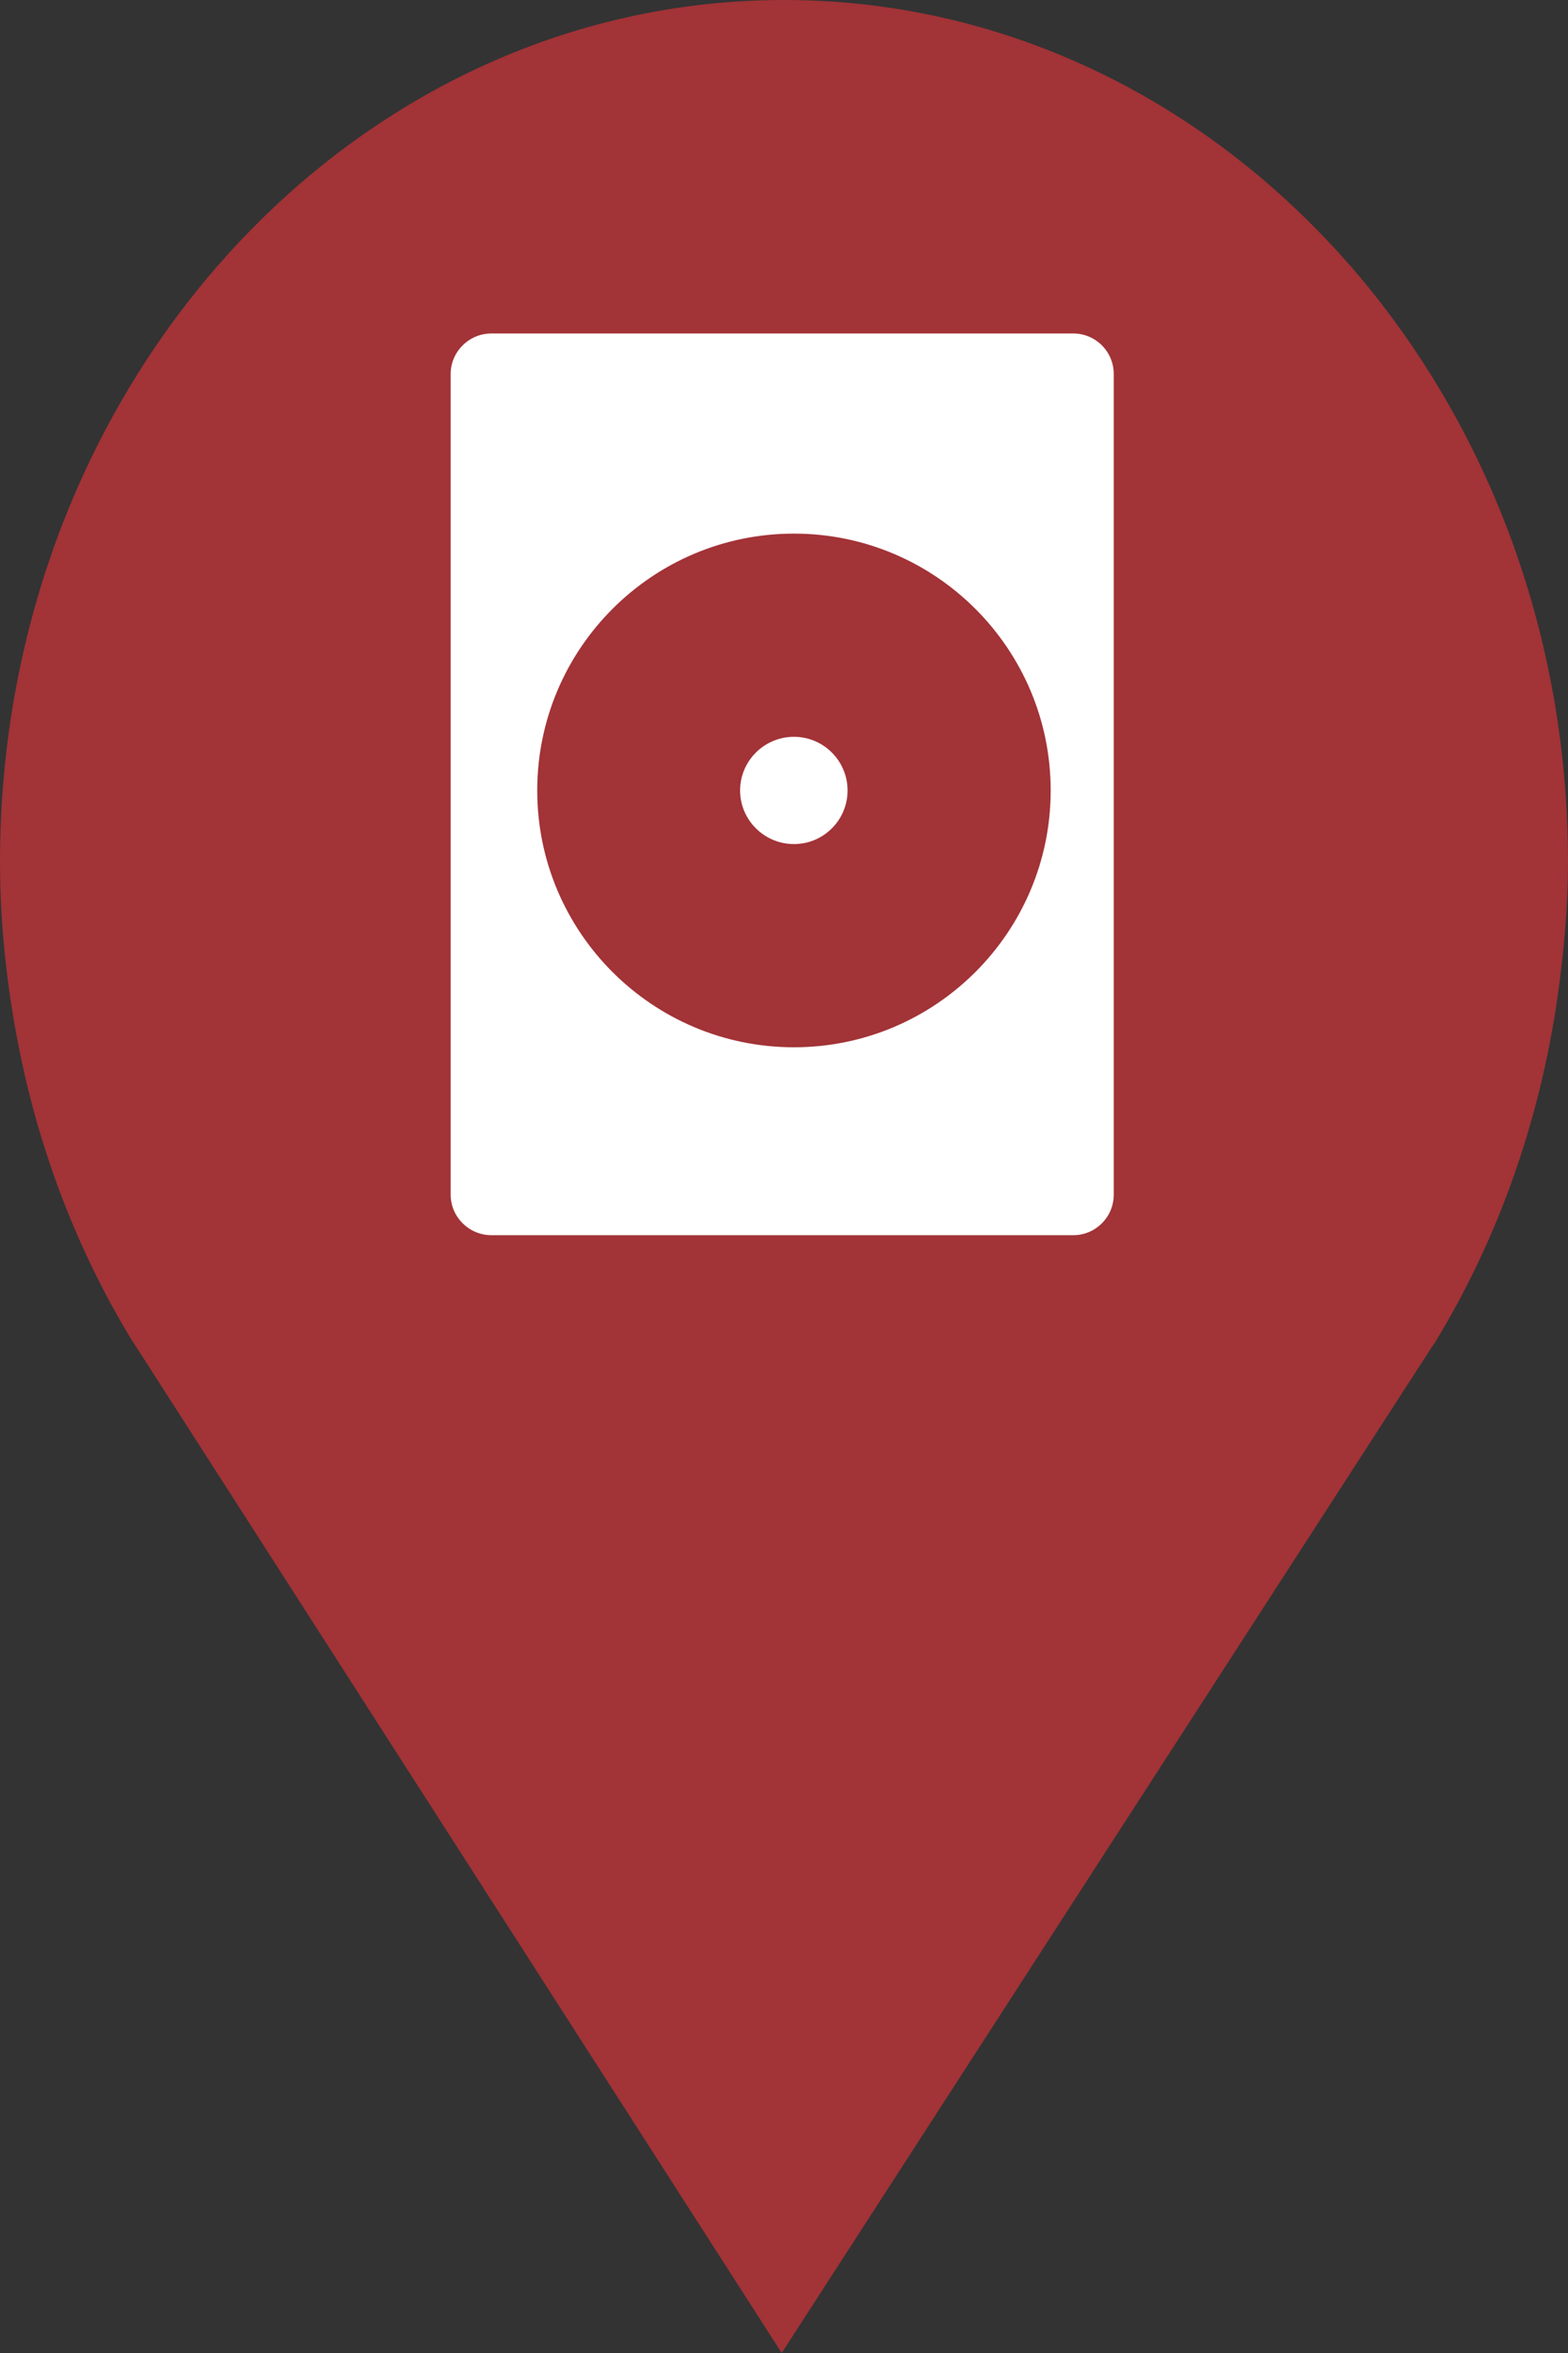 <?xml version="1.0" encoding="utf-8"?> <!DOCTYPE svg PUBLIC "-//W3C//DTD SVG 1.1//EN" "http://www.w3.org/Graphics/SVG/1.1/DTD/svg11.dtd"><svg version="1.1" id="marker-circle-blue" xmlns="http://www.w3.org/2000/svg" xmlns:xlink="http://www.w3.org/1999/xlink" x="0px"  y="0px" width="24px" height="36px" viewBox="0 0 24 36" enable-background="new 0 0 24 36" xml:space="preserve"><rect x="0" y="0" width="24" height="36" fill="#333333" stroke="none"/><path fill="#A23337" d="M12,0C5.371,0,0,5.903,0,13.187c0,0.829,0.079,1.643,0.212,2.424c0.302,1.785,0.924,3.448,1.81,4.901
	l0.107,0.163L11.965,36l9.952-15.393l0.045-0.064c0.949-1.555,1.595-3.343,1.875-5.269C23.934,14.589,24,13.899,24,13.187
	C24,5.905,18.629,0,12,0z"></path><path fill="#ffffff" transform="translate(4.5 4.5)" d="M7.652,6.773C7.199,6.773,6.828,7.141,6.828,7.594C6.828,8.047,7.199,8.414,7.652,8.414C8.105,8.414,8.473,8.047,8.473,7.594C8.473,7.141,8.105,6.773,7.652,6.773ZM12.547,1.223C12.547,0.879,12.27,0.602,11.926,0.602L3.023,0.602C2.68,0.602,2.398,0.879,2.398,1.223L2.398,13.777C2.398,14.121,2.68,14.398,3.023,14.398L11.926,14.398C12.27,14.398,12.547,14.121,12.547,13.777ZM7.652,11.523C5.484,11.523,3.723,9.762,3.723,7.594C3.723,5.426,5.484,3.664,7.652,3.664C9.82,3.664,11.582,5.426,11.582,7.594C11.582,9.762,9.82,11.523,7.652,11.523ZM7.652,11.523"></path> </svg>